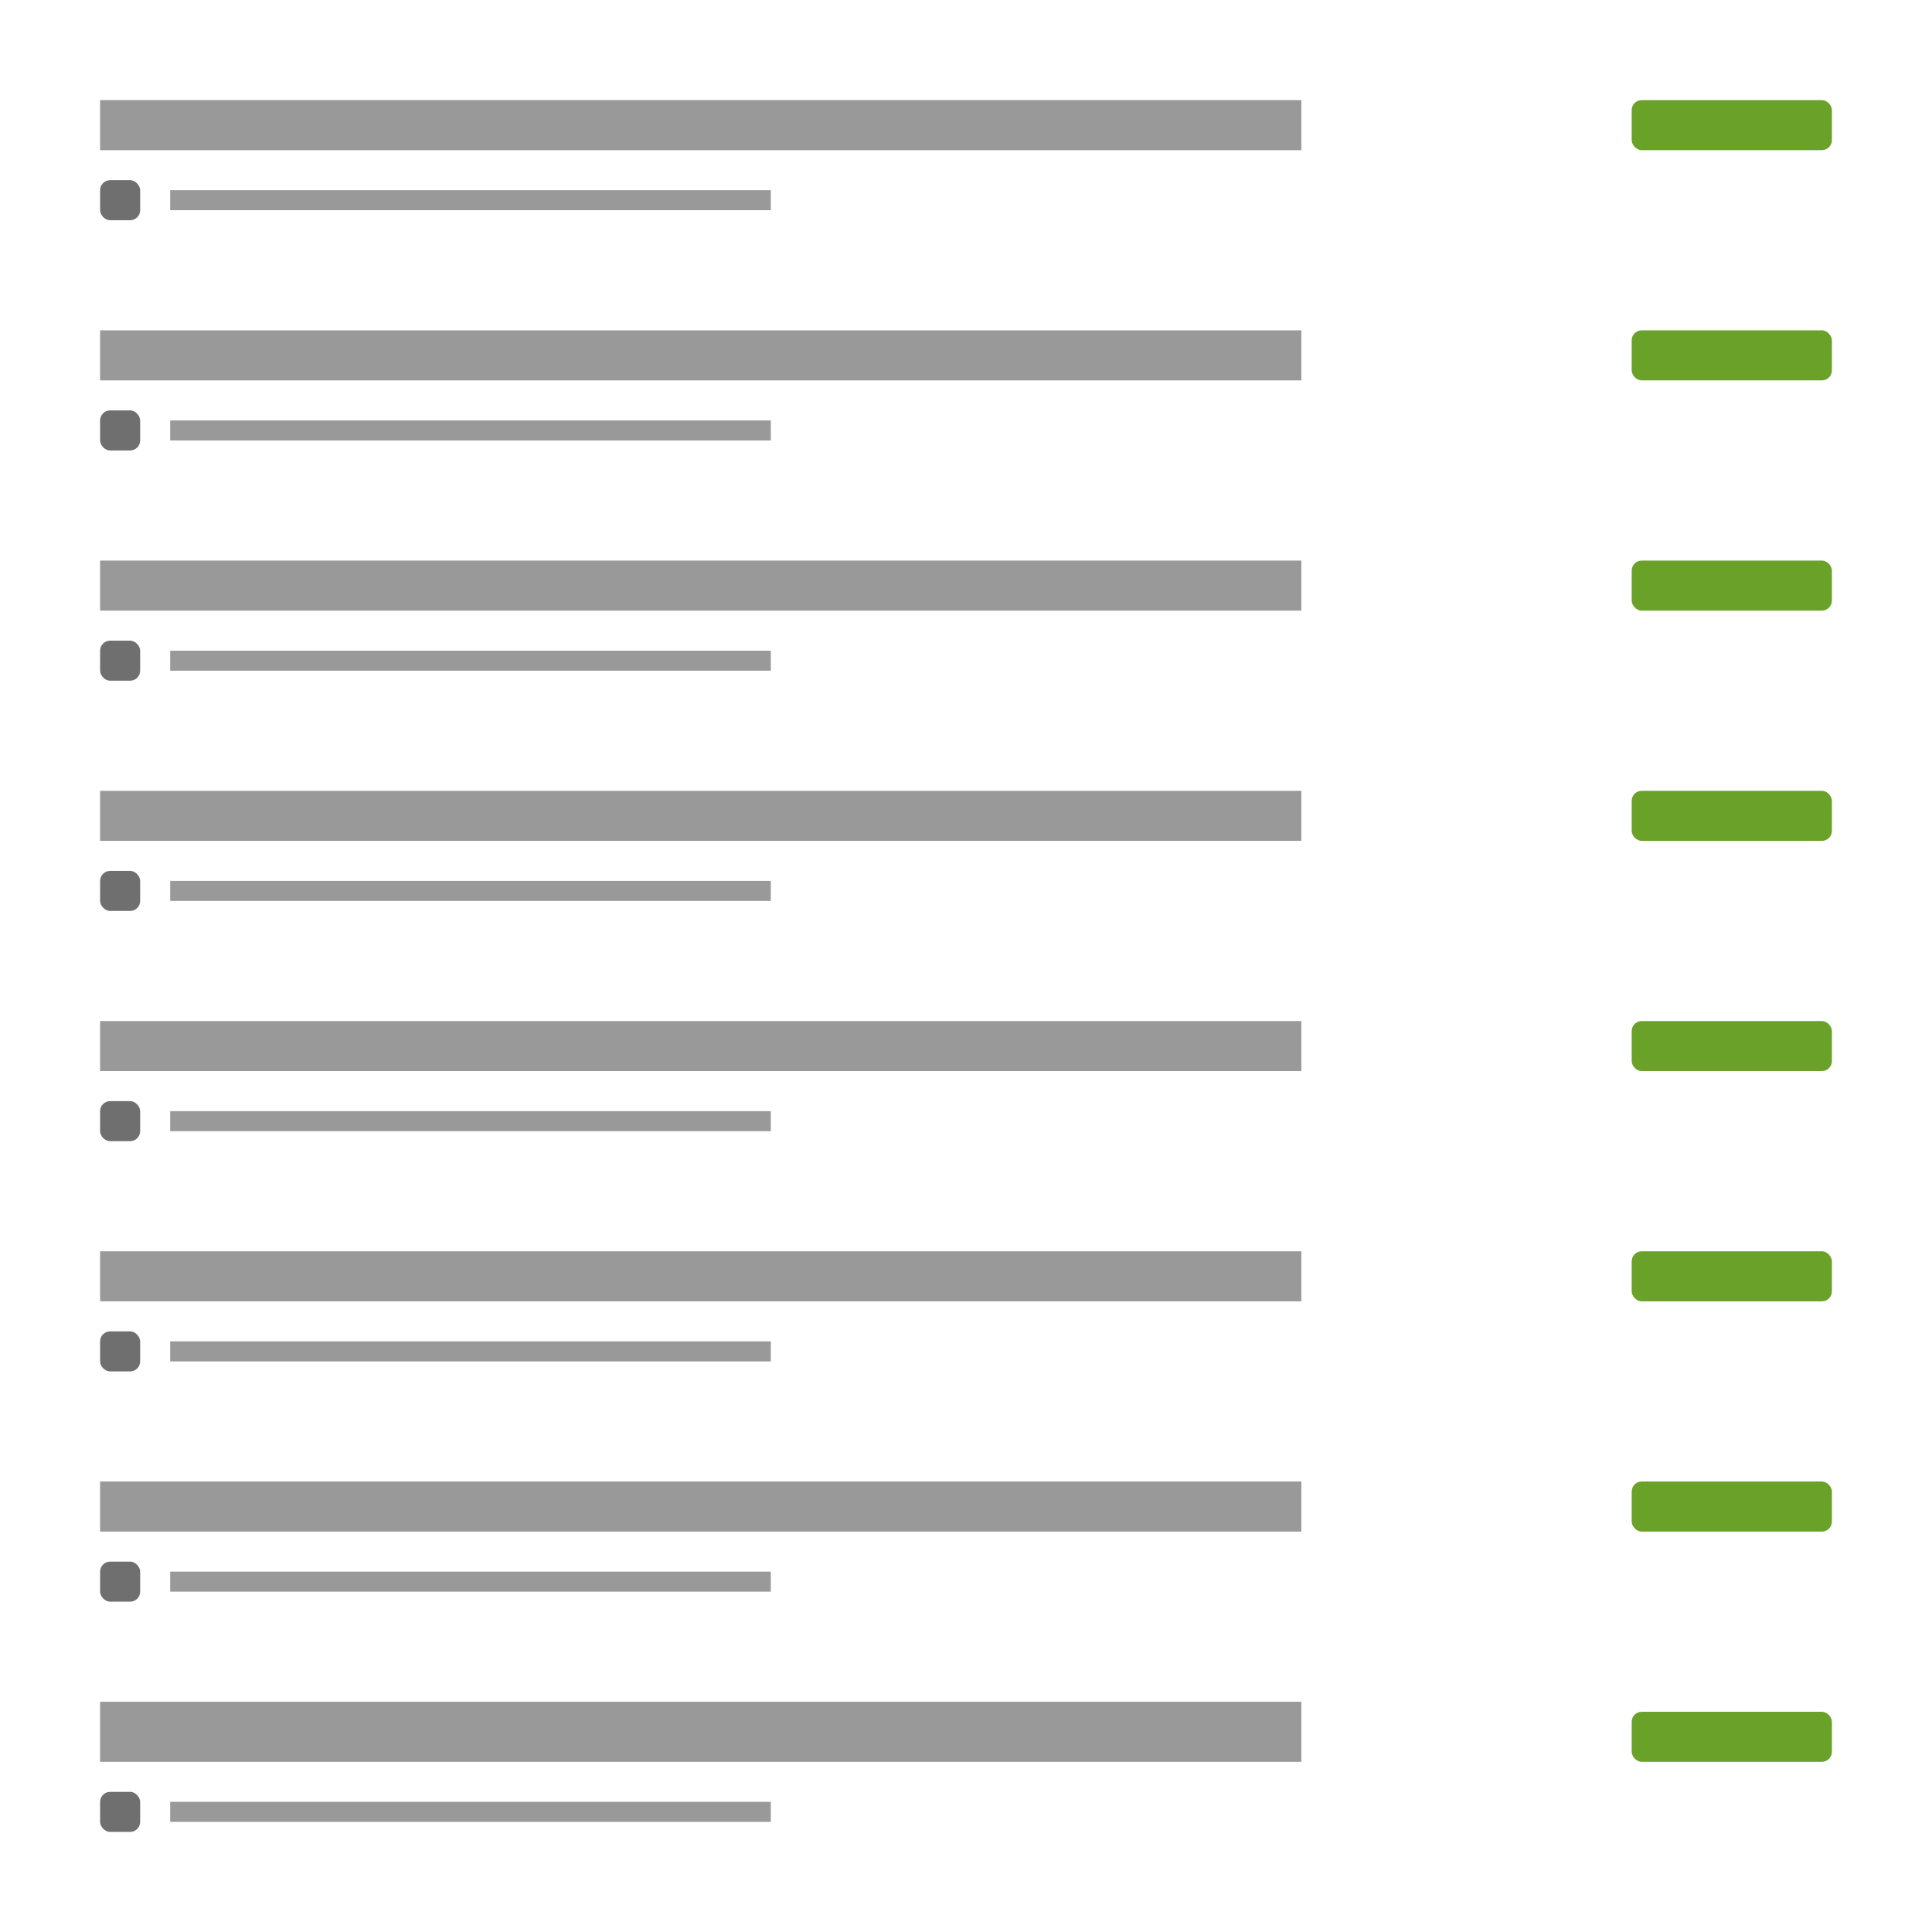 <svg xmlns="http://www.w3.org/2000/svg" width="193" height="193" fill="none" viewBox="0 0 193 193">
  <rect width="20" height="5" x="163" y="10" fill="#69A129" rx="1"/>
  <rect width="4" height="4" x="10" y="18" fill="#6F6F6F" rx="1"/>
  <path fill="#999" d="M10 10h120v5H10zm7 9h60v2H17z"/>
  <rect width="20" height="5" x="163" y="56" fill="#69A129" rx="1"/>
  <rect width="4" height="4" x="10" y="64" fill="#6F6F6F" rx="1"/>
  <path fill="#999" d="M10 56h120v5H10zm7 9h60v2H17z"/>
  <rect width="20" height="5" x="163" y="102" fill="#69A129" rx="1"/>
  <rect width="4" height="4" x="10" y="110" fill="#6F6F6F" rx="1"/>
  <path fill="#999" d="M10 102h120v5H10zm7 9h60v2H17z"/>
  <rect width="20" height="5" x="163" y="33" fill="#69A129" rx="1"/>
  <rect width="4" height="4" x="10" y="41" fill="#6F6F6F" rx="1"/>
  <path fill="#999" d="M10 33h120v5H10zm7 9h60v2H17z"/>
  <rect width="20" height="5" x="163" y="79" fill="#69A129" rx="1"/>
  <rect width="4" height="4" x="10" y="87" fill="#6F6F6F" rx="1"/>
  <path fill="#999" d="M10 79h120v5H10zm7 9h60v2H17z"/>
  <rect width="20" height="5" x="163" y="125" fill="#69A129" rx="1"/>
  <rect width="4" height="4" x="10" y="133" fill="#6F6F6F" rx="1"/>
  <path fill="#999" d="M10 125h120v5H10zm7 9h60v2H17z"/>
  <rect width="20" height="5" x="163" y="148" fill="#69A129" rx="1"/>
  <rect width="4" height="4" x="10" y="156" fill="#6F6F6F" rx="1"/>
  <path fill="#999" d="M10 148h120v5H10zm7 9h60v2H17z"/>
  <rect width="20" height="5" x="163" y="171" fill="#69A129" rx="1"/>
  <rect width="4" height="4" x="10" y="179" fill="#6F6F6F" rx="1"/>
  <path fill="#999" d="M10 170h120v6H10zm7 10h60v2H17z"/>
</svg>
